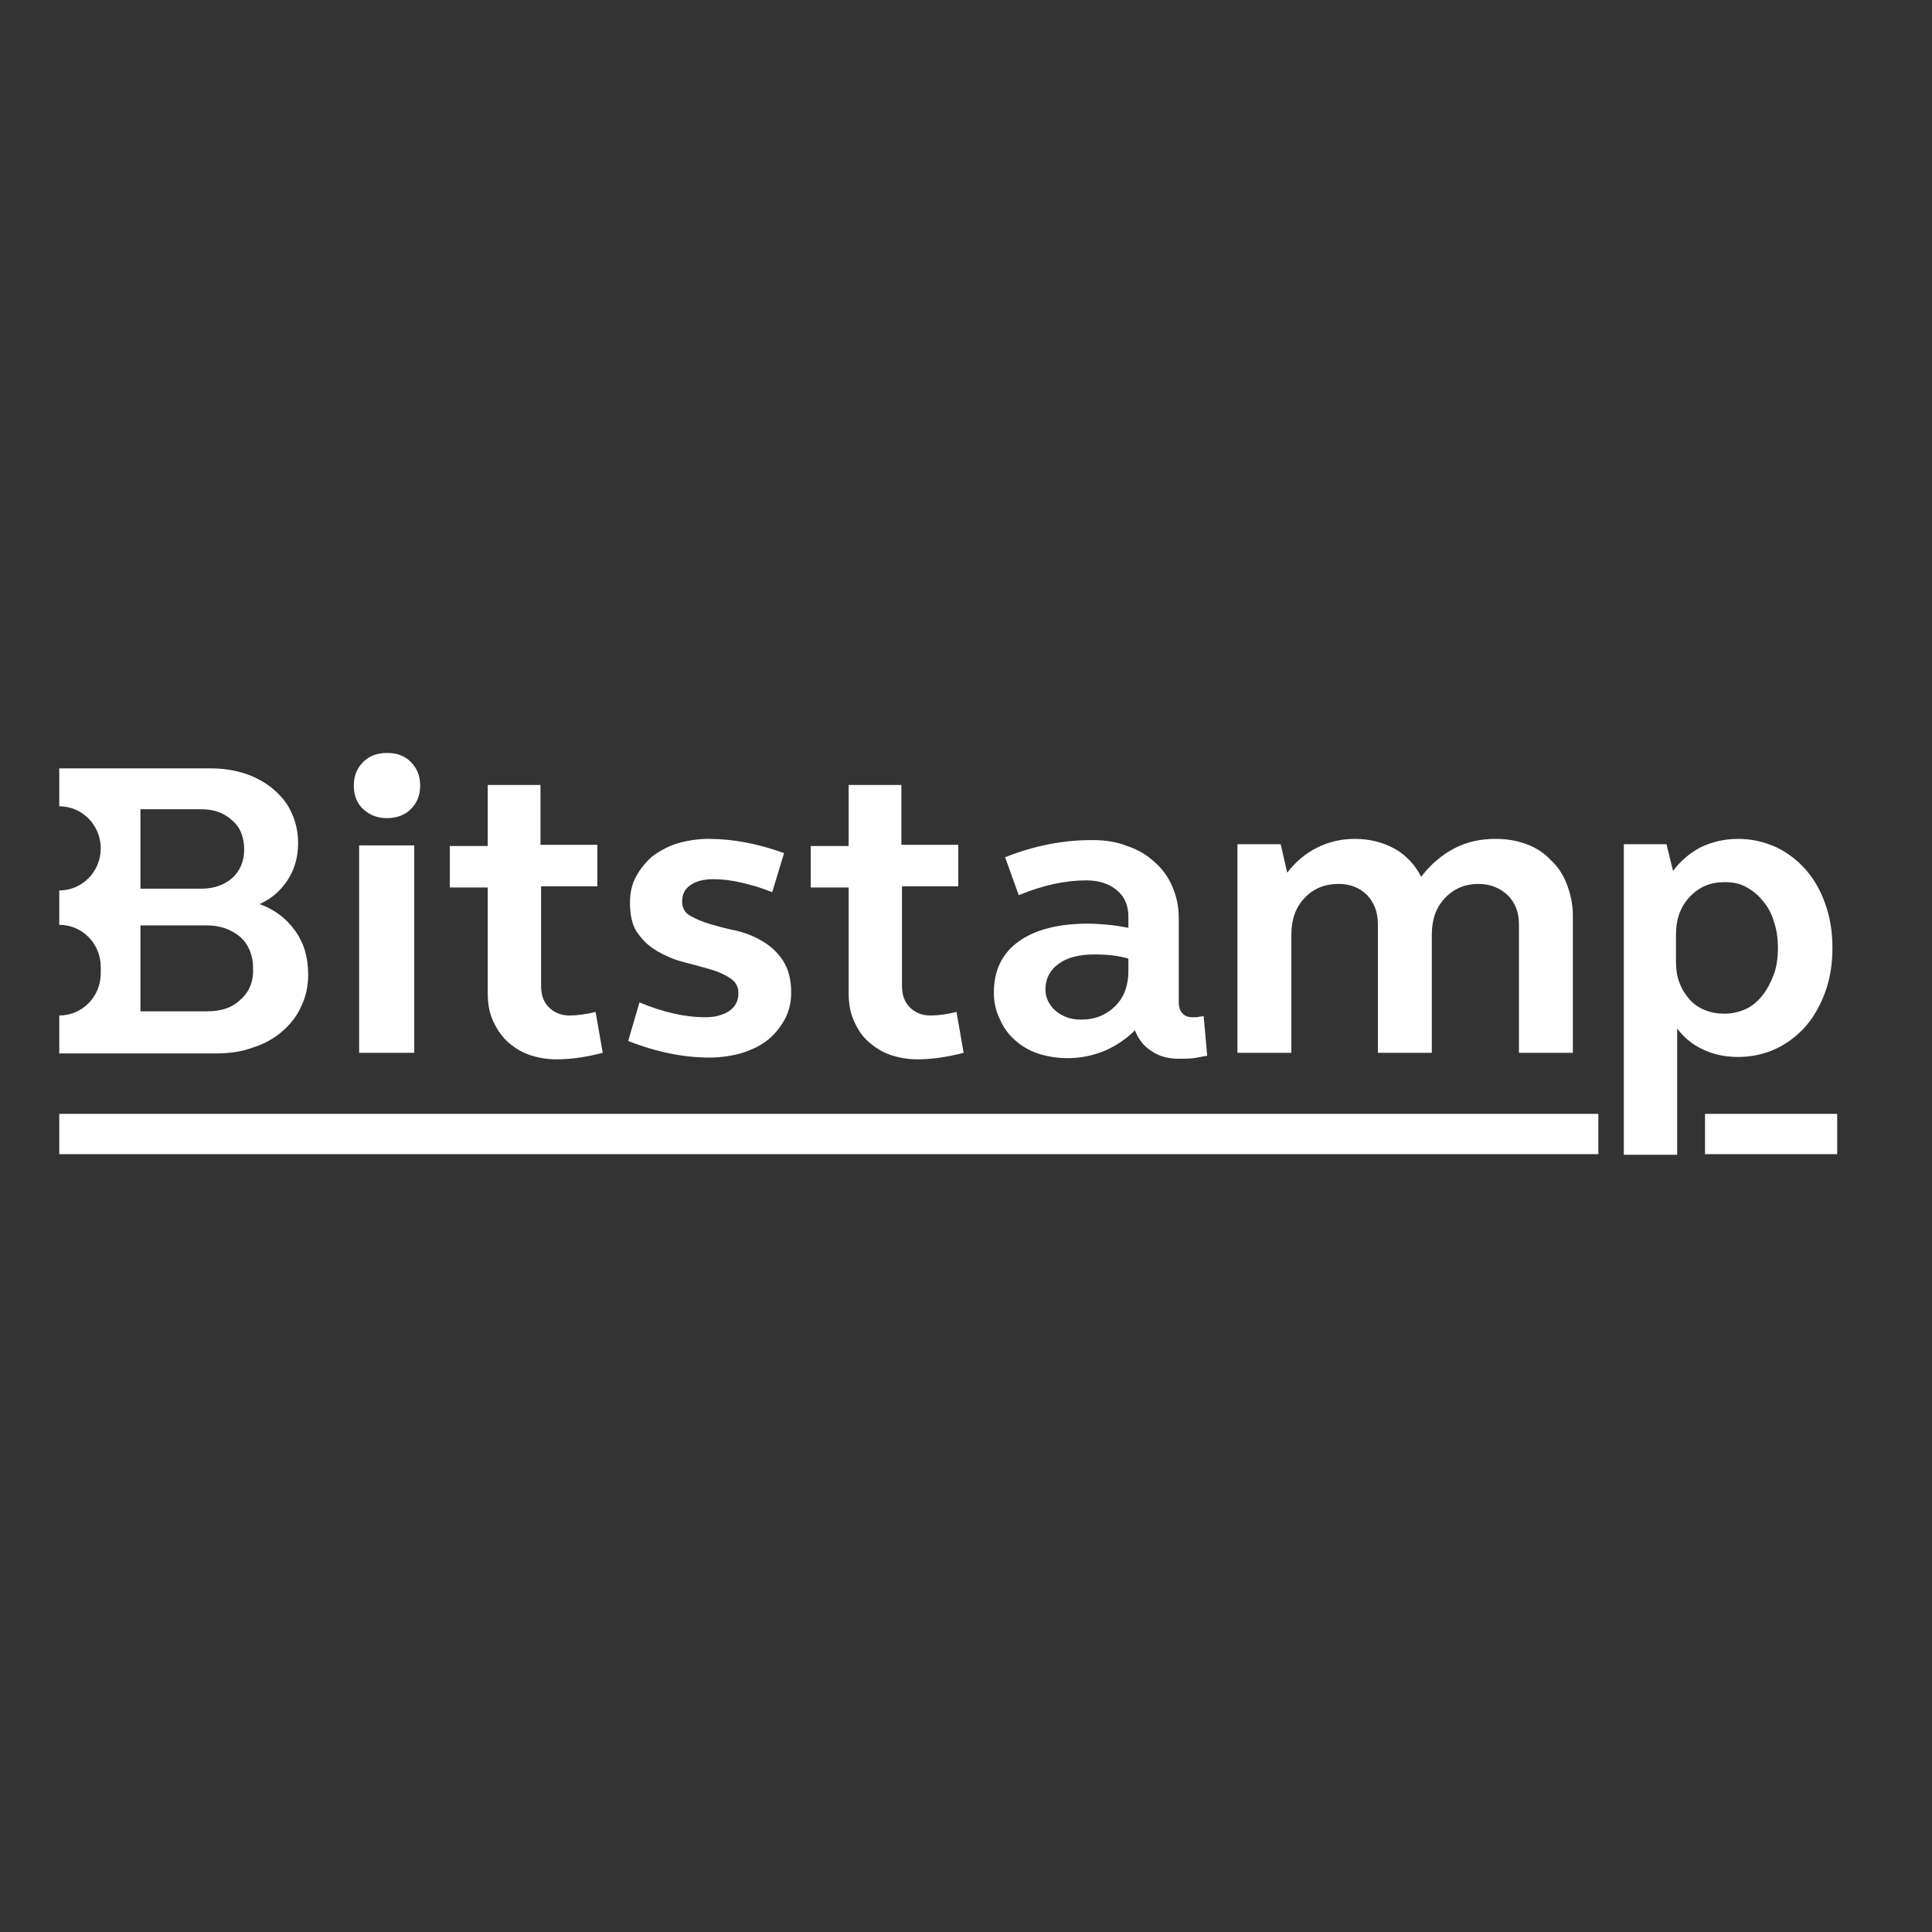 <?xml version="1.0" encoding="utf-8"?>
<!-- Generator: Adobe Illustrator 19.2.1, SVG Export Plug-In . SVG Version: 6.00 Build 0)  -->
<svg version="1.1" id="layer" xmlns="http://www.w3.org/2000/svg" xmlns:xlink="http://www.w3.org/1999/xlink" x="0px" y="0px"
	 viewBox="0 0 652 652" style="enable-background:new 0 0 652 652;" xml:space="preserve">
<rect x="0" y="0" width="652" height="652" fill="#333333" stroke="none"/>
<style type="text/css">
	.st0{fill:#ffffff;}
	.st1{fill:#ffffff;}
</style>
<g id="line" transform="translate(792, 406)">
	<polygon id="Fill-10" class="st0" points="-772,-16.5 -252.6,-16.5 -252.6,-30.1 -772,-30.1 	"/>
	<polygon id="Fill-11" class="st0" points="-216.6,-16.5 -172,-16.5 -172,-30.1 -216.6,-30.1 	"/>
</g>
<g id="text" transform="translate(792, 406)">
	<path class="st1" d="M-670.8-50.7h18.6v-70h-18.6V-50.7z M-672.6-140.9c0-3.2,1-5.8,3.2-8c2-2,4.8-3,8-3c3.4,0,6,1,8,3
		s3.2,4.6,3.2,8c0,3.2-1,5.8-3.2,8c-2,2-4.8,3-8,3s-5.8-1-8-3S-672.6-137.7-672.6-140.9z"/>
	<path class="st1" d="M-609.4-120.9h19v14h-19v33.6c0,3,0.8,5.4,2.6,7.2c1.8,1.8,4,2.8,7,2.8c2.6,0,5.6-0.4,8.8-1.2l2.4,13.8
		c-5.4,1.4-10.6,2.2-15.6,2.2c-3.4,0-6.6-0.6-9.4-1.6s-5.2-2.6-7.4-4.6c-2-2-3.6-4.4-4.8-7.2c-1.2-2.8-1.6-5.8-1.6-9.2v-35.4h-12.8
		v-14h12.8v-20.6h17.8v20.2H-609.4z"/>
	<path class="st1" d="M-579.4-101.5c0-3,0.6-6,2-8.6s3.2-4.8,5.4-6.8c2.4-1.8,5.2-3.4,8.4-4.4s7-1.6,10.8-1.6c4,0,8.2,0.4,12.4,1.2
		c4.2,0.8,8.6,2,13,3.6l-4,13.2c-3.4-1.4-6.8-2.4-10.2-3.2c-3.4-0.8-6.6-1.2-9.6-1.2c-3.2,0-5.8,0.6-7.8,2s-2.8,3.2-2.8,5.6
		c0,2.2,1,3.8,2.8,4.8s4,2,6.8,2.8s5.6,1.6,8.8,2.2c3.2,0.8,6.2,2,8.8,3.6c2.8,1.6,5,3.8,6.8,6.4c1.8,2.8,2.8,6.4,2.8,10.8
		c0,3.2-0.6,6-2,8.8c-1.4,2.6-3.2,5-5.6,7s-5.2,3.4-8.8,4.6c-3.4,1-7.2,1.6-11.2,1.6c-8.6,0-17.8-1.8-27.4-5.6l3.8-13
		c8.2,3.4,15.6,5,22.2,5c3.4,0,6.2-0.8,8.2-2.2s3-3.4,3-6c0-2.2-1-3.8-2.8-5s-4-2.2-6.8-3s-5.6-1.6-8.8-2.4c-3.2-0.8-6-2-8.8-3.6
		s-5-3.6-6.8-6.2C-578.6-93.5-579.4-97.1-579.4-101.5"/>
	<path class="st1" d="M-487.6-120.9h19v14h-19v33.6c0,3,0.8,5.4,2.6,7.2c1.8,1.8,4,2.8,7,2.8c2.6,0,5.6-0.4,8.8-1.2l2.4,13.8
		c-5.4,1.4-10.6,2.2-15.6,2.2c-3.4,0-6.6-0.6-9.4-1.6s-5.2-2.6-7.4-4.6s-3.6-4.4-4.8-7.2c-1.2-2.8-1.6-5.8-1.6-9.2v-35.4h-12.8v-14
		h12.8v-20.6h17.8v20.2H-487.6z"/>
	<path class="st1" d="M-439.2-72.1c0,2.8,1.2,5.2,3.4,7.2c2.4,2,5.2,3,8.6,3c4.8,0,8.6-1.6,11.6-4.6s4.4-7,4.4-11.8v-4.2
		c-3.4-1-7.2-1.4-11.4-1.4c-5.2,0-9.2,1-12.2,3.2C-437.6-78.7-439.2-75.7-439.2-72.1 M-456.6-71.1c0-7.4,2.8-13.2,8.4-17.2
		s13.4-6,23.6-6c2.2,0,4.4,0.2,6.6,0.4s4.6,0.6,6.8,1v-3.8c0-3.6-1.2-6.6-3.8-8.8c-2.6-2.2-6-3.4-10.4-3.4c-7,0-14.6,1.6-22.8,5
		l-4.6-12.8c10-4,19.8-5.8,29.4-5.8c4.4,0,8.2,0.6,11.8,2c3.6,1.2,6.6,3,9.2,5.4c2.6,2.2,4.6,5,6,8.2s2.2,6.8,2.2,10.6v28.6
		c0,1.6,0.4,2.8,1.2,3.6c0.8,1,2,1.4,3.6,1.4c0.8,0,1.4,0,2.2-0.2c0.6,0,1.2-0.2,1.4-0.2l1.2,13.4c-1.6,0.2-3,0.6-4.6,0.8
		s-3.2,0.2-5,0.2c-3.6,0-6.6-0.8-9.2-2.6c-2.6-1.6-4.4-4-5.6-7c-3,3-6.6,5.4-10.4,7c-4,1.6-8,2.4-12.4,2.4c-3.6,0-7-0.6-10-1.6
		s-5.6-2.6-7.8-4.6c-2.2-2-3.8-4.2-5-7C-456-64.9-456.6-67.9-456.6-71.1"/>
	<path class="st1" d="M-374.2-121.1h14.4l2.2,9.6c2.8-3.6,6-6.4,10-8.4s8.2-3,12.8-3c5.2,0,9.6,1.2,13.6,3.4
		c3.8,2.2,6.8,5.4,8.8,9.4c3.2-4.2,7-7.4,11.2-9.6c4.2-2.2,8.8-3.2,14-3.2c3.8,0,7.2,0.6,10.4,1.8c3.2,1.2,6,3,8.2,5.4
		c2.4,2.2,4.2,5,5.4,8.2c1.2,3.2,2,6.6,2,10.4v46.4h-18.2v-43.4c0-4-1.2-7.2-3.8-9.8c-2.6-2.4-5.8-3.8-9.8-3.8
		c-4.6,0-8.4,1.6-11.4,4.8s-4.4,7.2-4.4,12.4v39.8H-327v-43.4c0-4-1.2-7.2-3.6-9.8c-2.4-2.4-5.6-3.8-9.6-3.8
		c-4.8,0-8.6,1.6-11.6,4.8s-4.4,7.2-4.4,12.4v39.8h-18.2v-70.4H-374.2z"/>
	<path class="st1" d="M-192-86.1c0-3.2-0.4-6.2-1.4-9c-0.8-2.8-2.2-5.2-3.8-7c-1.6-2-3.4-3.4-5.6-4.6s-4.6-1.6-7.2-1.6
		c-4.8,0-8.6,1.6-11.8,5c-3,3.2-4.6,7.4-4.6,12.6v9.4c0,2.6,0.4,5,1.2,7c0.8,2.2,2,4,3.4,5.6s3.2,2.8,5.2,3.6s4.2,1.2,6.6,1.2
		c2.6,0,5-0.6,7.2-1.6s4-2.6,5.6-4.6s2.8-4.4,3.8-7S-192-82.9-192-86.1z M-244-121.1h14.4l2.2,9c2.6-3.4,5.6-6,9.4-8
		c3.8-1.8,8-2.8,12.6-2.8s8.8,1,12.8,2.8c3.8,1.8,7.2,4.4,10,7.6c2.8,3.2,5,7,6.6,11.6c1.6,4.4,2.4,9.4,2.4,14.8
		c0,5.4-0.8,10.4-2.4,14.8c-1.6,4.4-3.8,8.4-6.6,11.6c-2.8,3.2-6.2,5.8-10,7.6s-8.2,2.8-12.8,2.8c-4.2,0-8.2-0.8-11.6-2.4
		c-3.6-1.6-6.6-4-9-7.2v42.6h-18V-121.1z"/>
	<path class="st1" d="M-710.8-68.7c-2.8,2.8-6.6,4-11.4,4h-22.4v-29h22.4c4.6,0,8.4,1.4,11.4,4c2.8,2.6,4.2,6.2,4.2,10.4
		C-706.4-74.9-707.8-71.3-710.8-68.7z M-744.6-132.9h20.6c4.2,0,7.6,1.2,10.4,3.8c2.8,2.4,4,5.8,4,9.8s-1.4,7.2-4,9.6
		c-2.8,2.4-6.2,3.6-10.4,3.6h-20.6V-132.9z M-692.4-91.9c-3-4.2-7-7.2-12-9c4-1.8,7-4.4,9.4-8s3.6-7.8,3.6-12.6
		c0-3.8-0.8-7.2-2.2-10.2c-1.4-3.2-3.6-5.8-6.2-8s-5.8-4-9.4-5.2s-7.6-1.8-12-1.8H-772v12.8l0,0c7.8,0,14,6.4,14,14.2
		s-6.2,14.2-14,14.2v11.6l0,0c7.8,0,14,6.4,14,14.2v2.2c0,7.8-6.2,14.2-14,14.2l0,0v12.8h53c4.6,0,8.6-0.6,12.4-2
		c3.8-1.2,7-3,9.8-5.4s5-5.2,6.4-8.4c1.6-3.2,2.4-6.8,2.4-10.8C-688-82.9-689.4-87.7-692.4-91.9z"/>
</g>
</svg>
